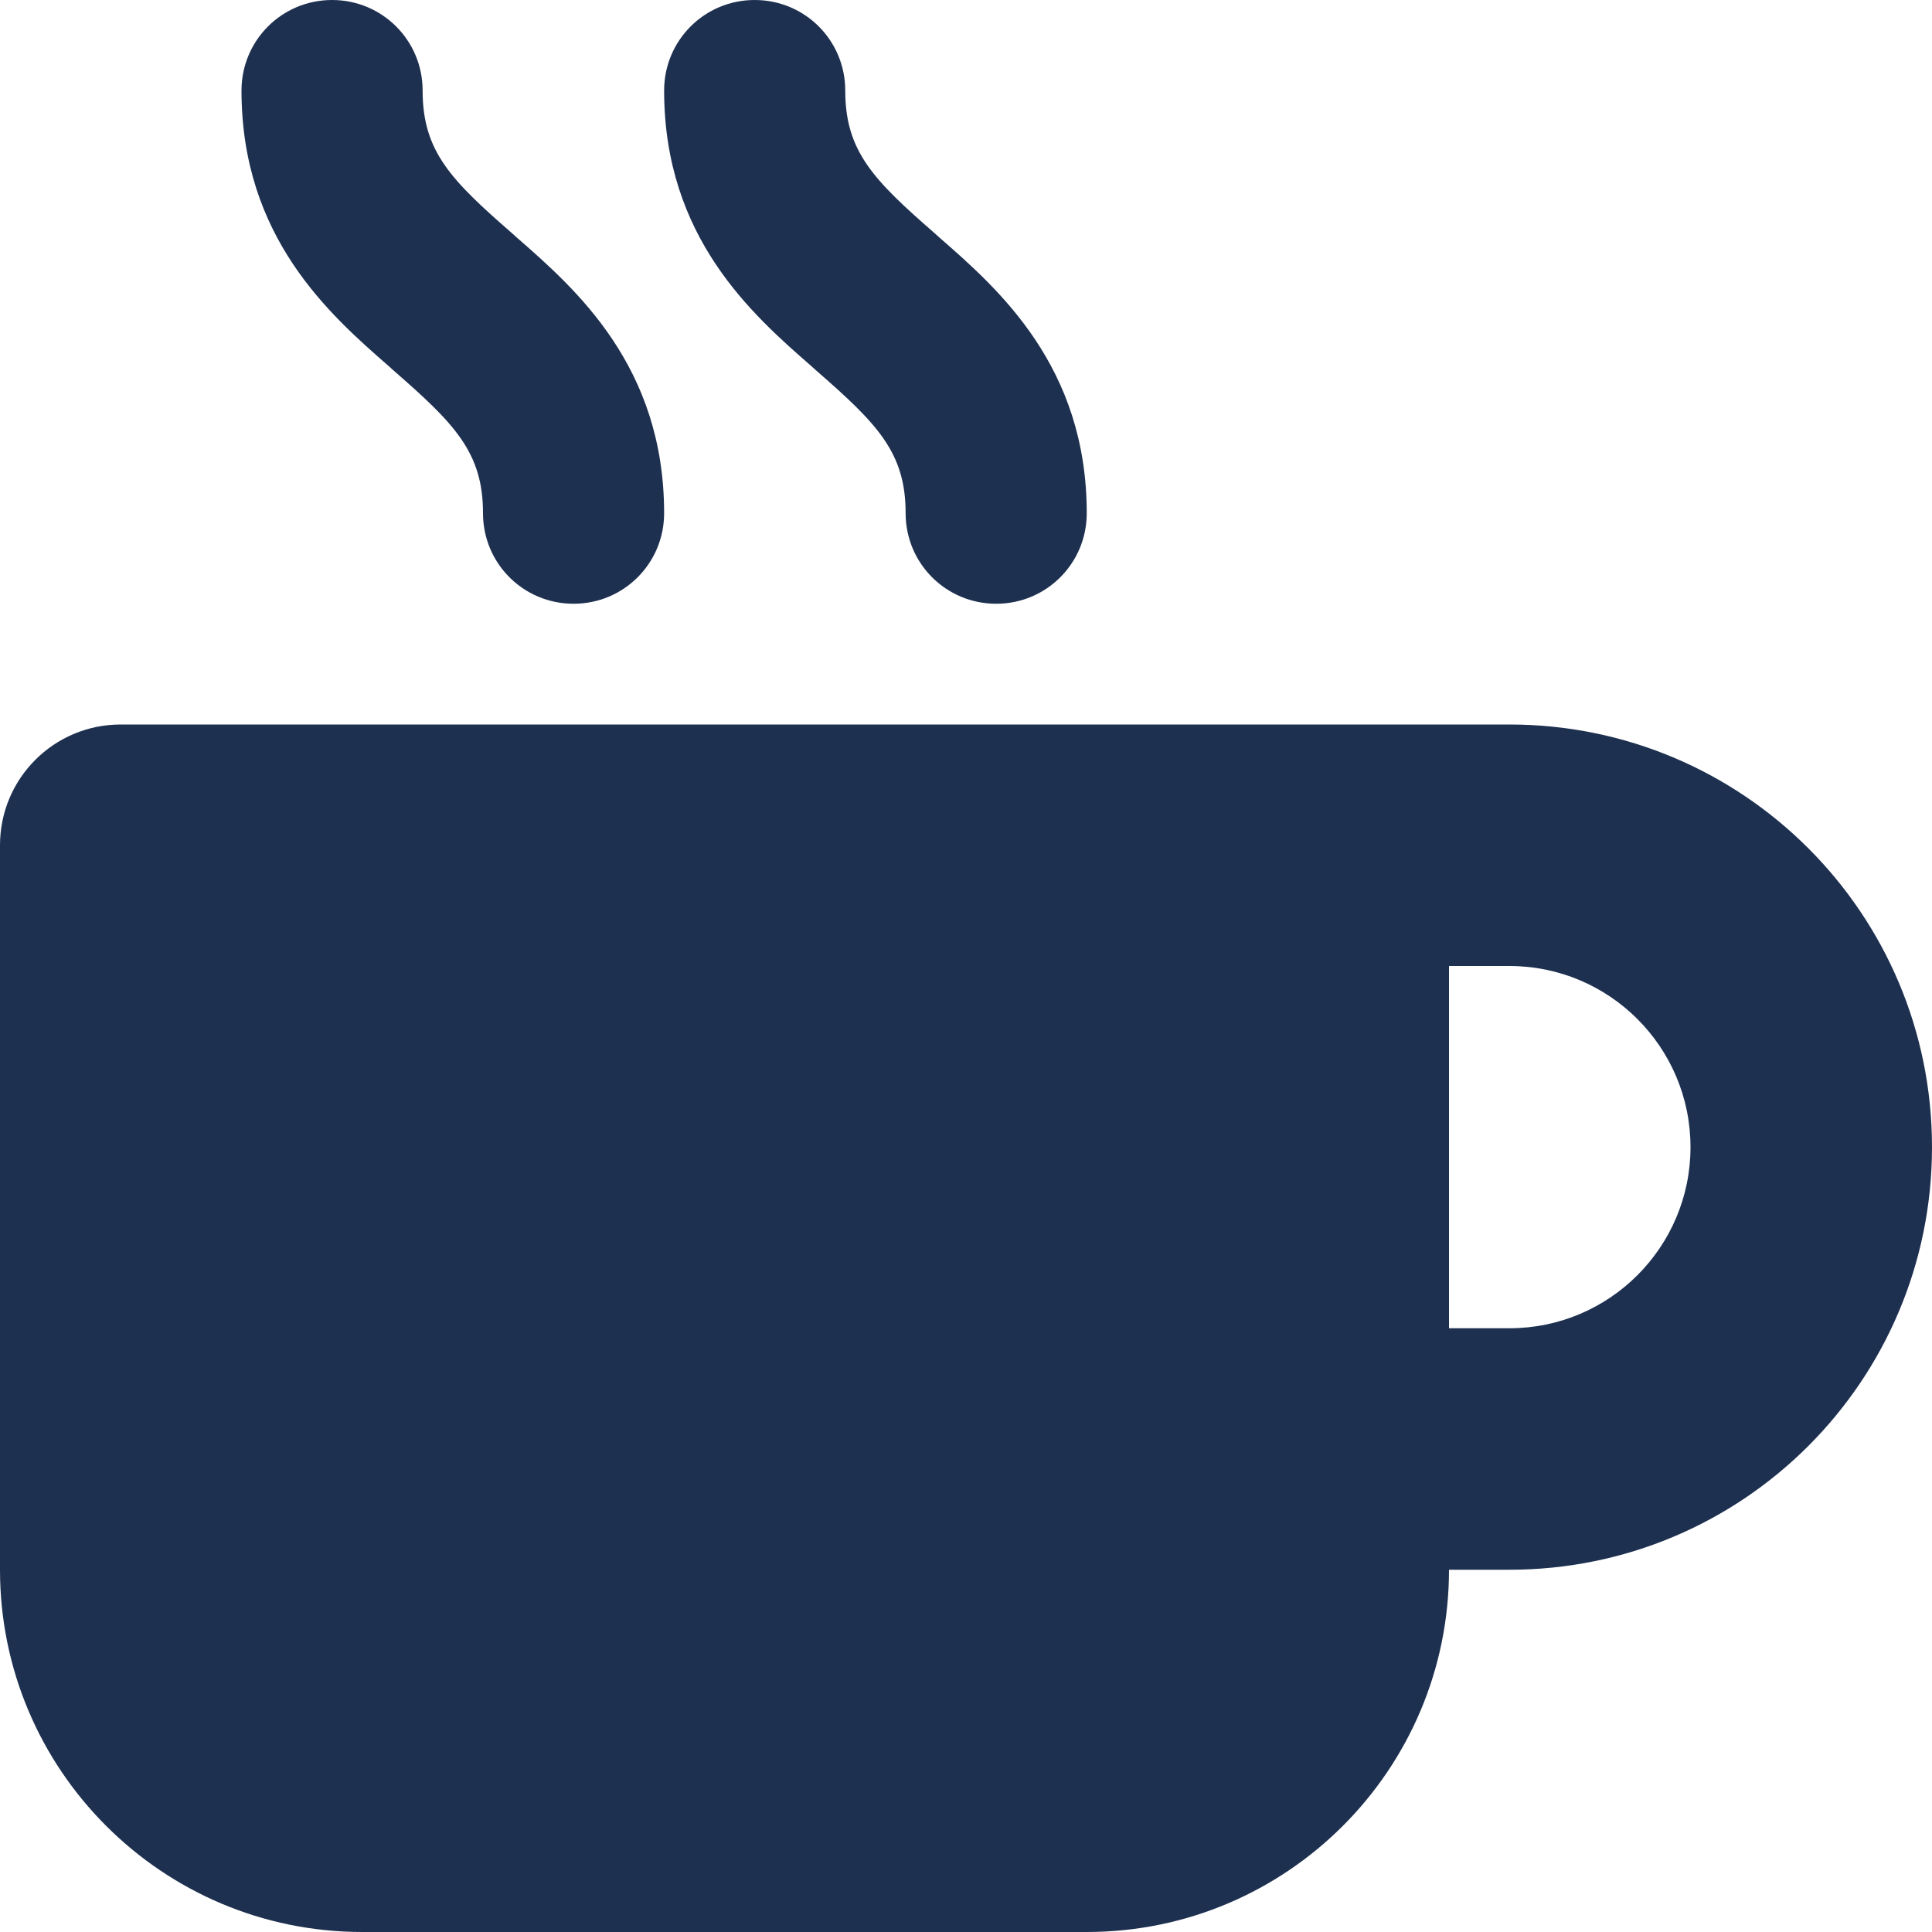 <svg width="512" height="512" viewBox="0 0 512 512" fill="none" xmlns="http://www.w3.org/2000/svg">
<g clip-path="url(#clip0_14_27)">
<path d="M88 0C74.7 0 64 10.7 64 24C64 62.9 87.4 83.4 103.1 97.1L104.2 98.1C120.5 112.3 128 119.9 128 136C128 149.3 138.7 160 152 160C165.3 160 176 149.3 176 136C176 97.1 152.6 76.6 136.9 62.9L135.8 61.9C119.5 47.7 112 40.1 112 24C112 10.7 101.3 0 88 0ZM32 192C14.3 192 0 206.3 0 224V416C0 469 43 512 96 512H288C341 512 384 469 384 416H400C461.9 416 512 365.9 512 304C512 242.1 461.9 192 400 192H352H32ZM384 256H400C426.5 256 448 277.5 448 304C448 330.5 426.5 352 400 352H384V256ZM224 24C224 10.7 213.3 0 200 0C186.7 0 176 10.7 176 24C176 62.9 199.4 83.4 215.1 97.1L216.2 98.1C232.5 112.3 240 119.9 240 136C240 149.3 250.7 160 264 160C277.3 160 288 149.3 288 136C288 97.1 264.6 76.6 248.9 62.9L247.8 61.9C231.5 47.7 224 40.1 224 24Z" fill="#1E3050"/>
</g>
<defs>
<clipPath id="clip0_14_27">
<rect width="512" height="512" fill="white"/>
</clipPath>
</defs>
</svg>
